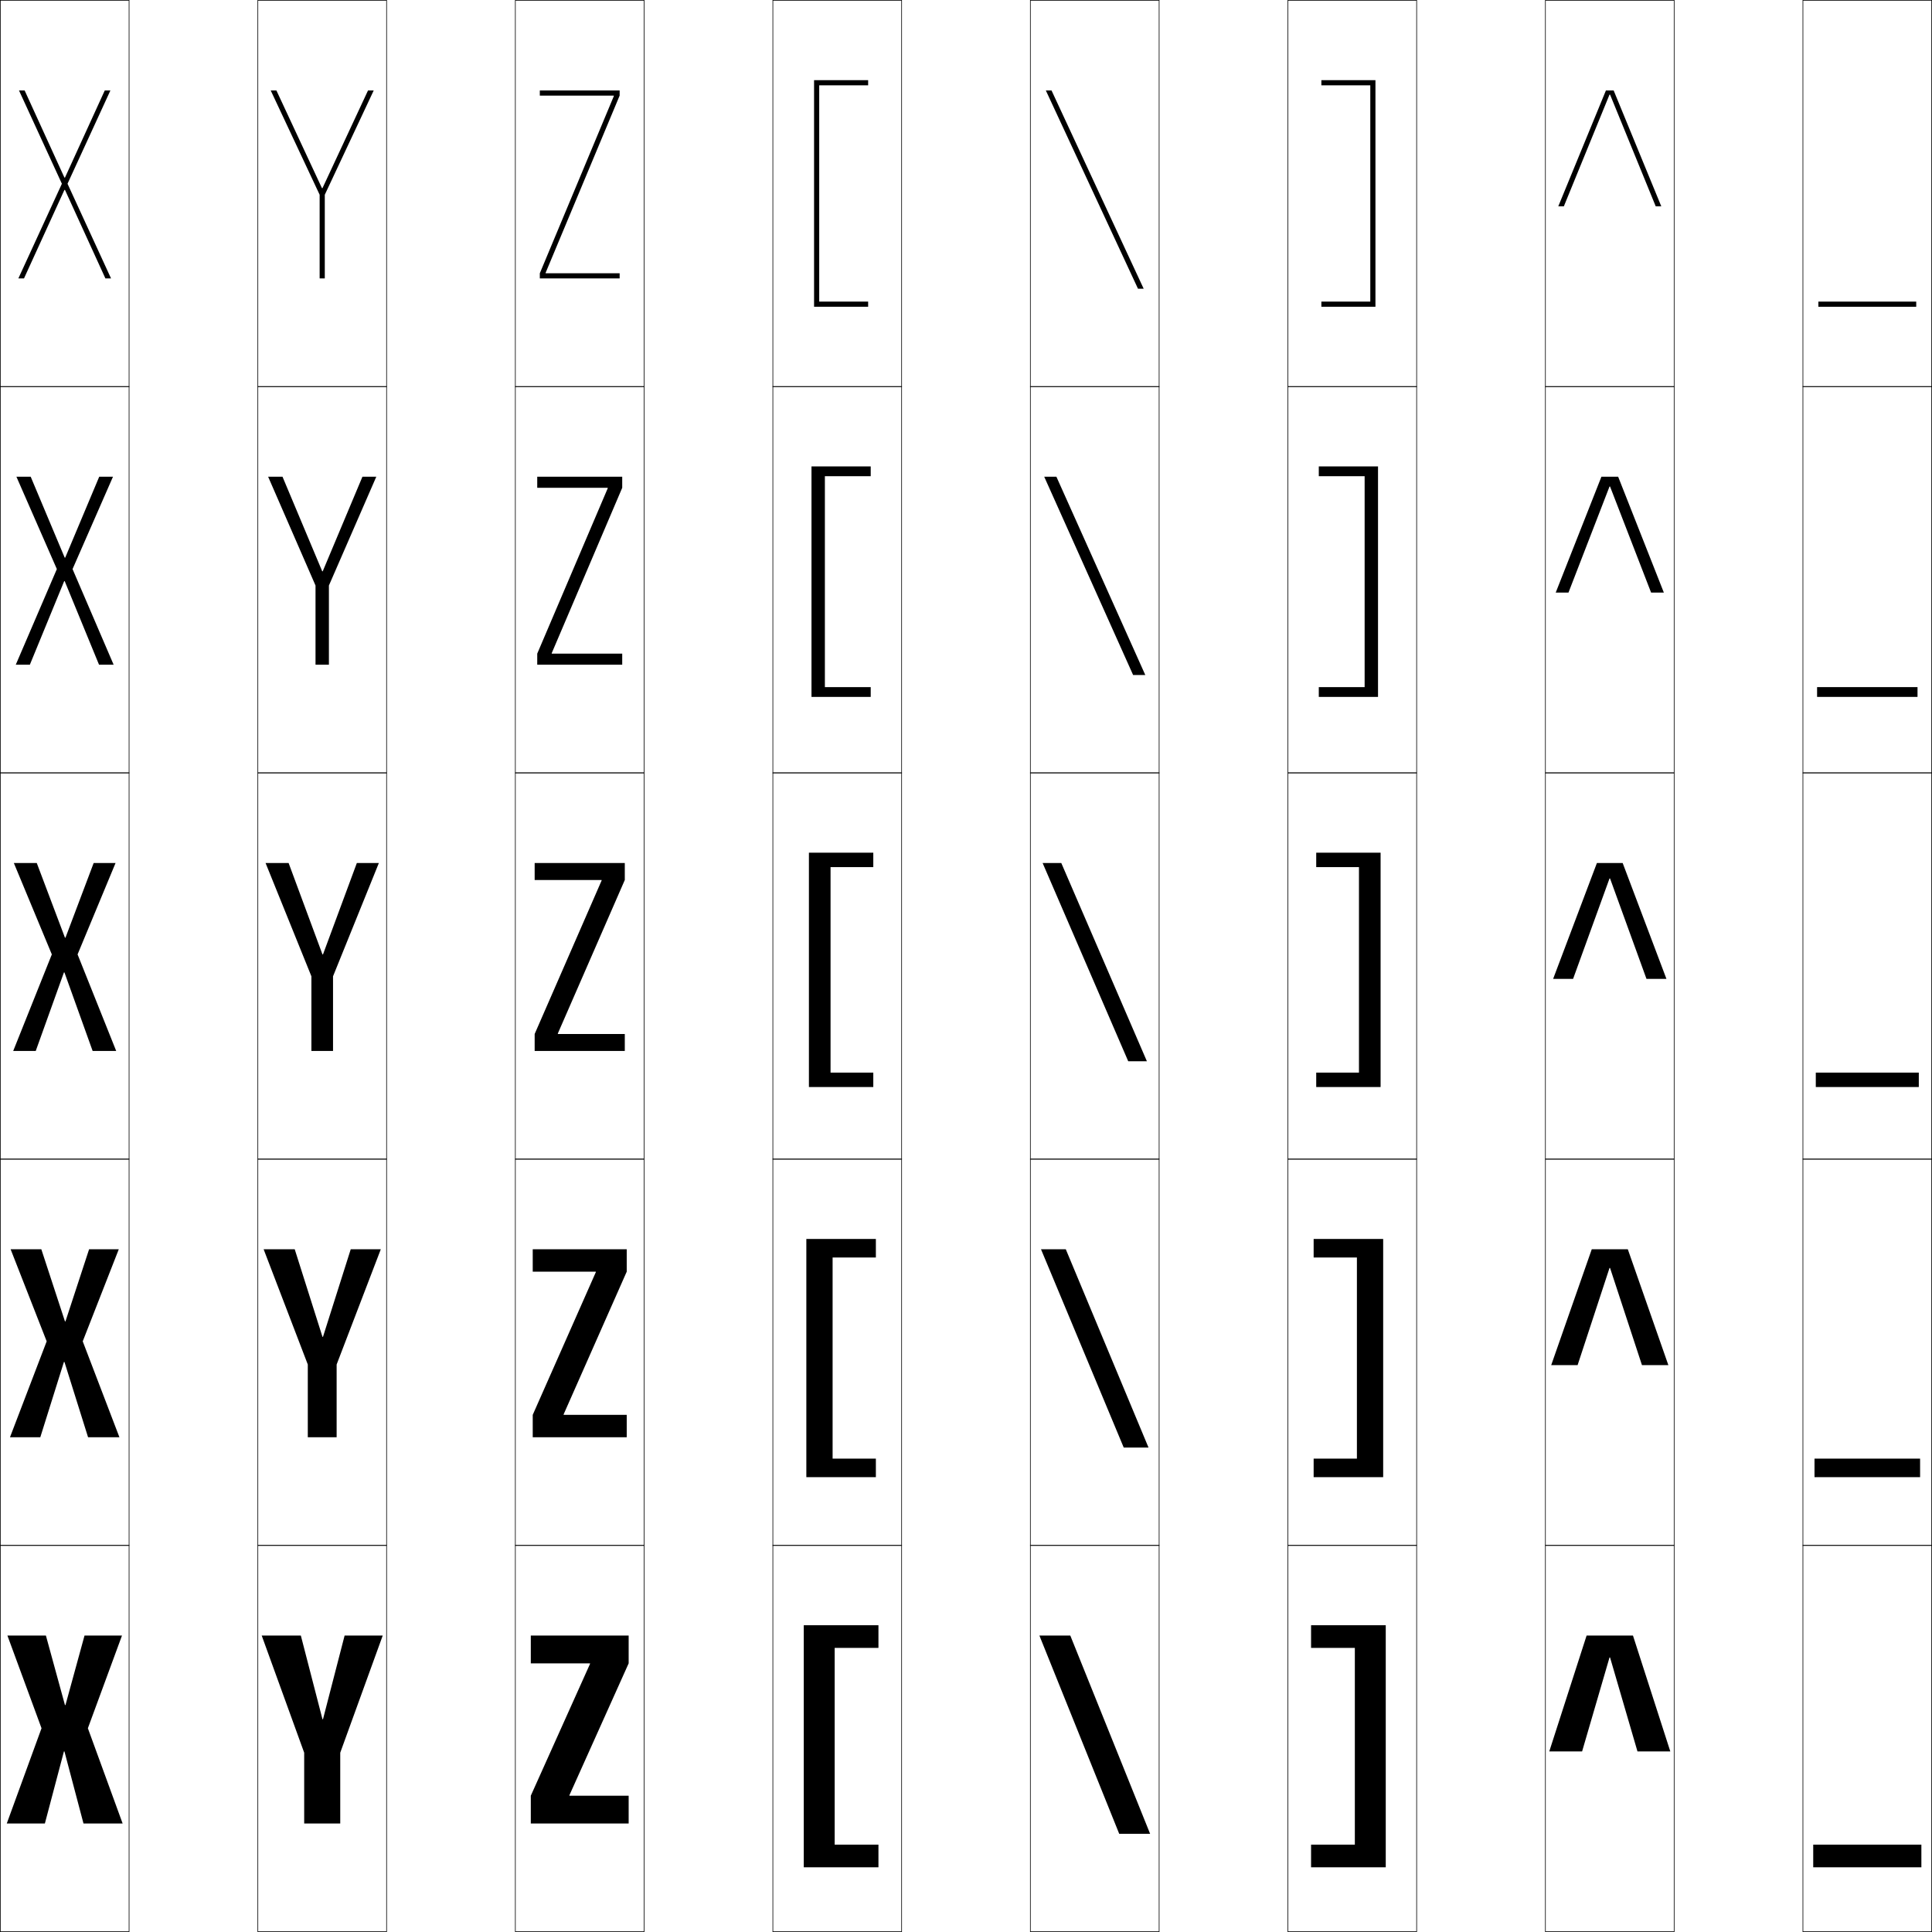 <?xml version="1.0" encoding="utf-8"?>
<!-- Generator: Adobe Illustrator 11 Build 225, SVG Export Plug-In . SVG Version: 6.0.0 Build 78)  -->
<!DOCTYPE svg PUBLIC "-//W3C//DTD SVG 1.0//EN"    "http://www.w3.org/TR/2001/REC-SVG-20010904/DTD/svg10.dtd">
<svg  xmlns="http://www.w3.org/2000/svg" xmlns:xlink="http://www.w3.org/1999/xlink" xmlns:a="http://ns.adobe.com/AdobeSVGViewerExtensions/3.0/"
	 width="750.25" height="750.25" viewBox="0 0 750.25 750.25" overflow="visible" enable-background="new 0 0 750.25 750.25"
	 xml:space="preserve">
		<g id="レイヤー1">
			<g>
				<rect x="0.125" y="0.125" fill="none" stroke="#000000" stroke-width="0.25" width="50" height="150"/> 
				<rect x="100.125" y="0.125" fill="none" stroke="#000000" stroke-width="0.25" width="50" height="150"/> 
				<rect x="200.125" y="0.125" fill="none" stroke="#000000" stroke-width="0.25" width="50" height="150"/> 
				<rect x="300.125" y="0.125" fill="none" stroke="#000000" stroke-width="0.25" width="50" height="150"/> 
				<rect x="400.125" y="0.125" fill="none" stroke="#000000" stroke-width="0.25" width="50" height="150"/> 
				<rect x="500.125" y="0.125" fill="none" stroke="#000000" stroke-width="0.25" width="50" height="150"/> 
				<rect x="600.125" y="0.125" fill="none" stroke="#000000" stroke-width="0.25" width="50" height="150"/> 
				<rect x="0.125" y="150.125" fill="none" stroke="#000000" stroke-width="0.25" width="50" height="150"/> 
				<rect x="100.125" y="150.125" fill="none" stroke="#000000" stroke-width="0.25" width="50" height="150"/> 
				<rect x="200.125" y="150.125" fill="none" stroke="#000000" stroke-width="0.25" width="50" height="150"/> 
				<rect x="300.125" y="150.125" fill="none" stroke="#000000" stroke-width="0.25" width="50" height="150"/> 
				<rect x="400.125" y="150.125" fill="none" stroke="#000000" stroke-width="0.25" width="50" height="150"/> 
				<rect x="500.125" y="150.125" fill="none" stroke="#000000" stroke-width="0.25" width="50" height="150"/> 
				<rect x="600.125" y="150.125" fill="none" stroke="#000000" stroke-width="0.25" width="50" height="150"/> 
				<rect x="0.125" y="300.125" fill="none" stroke="#000000" stroke-width="0.25" width="50" height="150"/> 
				<rect x="100.125" y="300.125" fill="none" stroke="#000000" stroke-width="0.25" width="50" height="150"/> 
				<rect x="200.125" y="300.125" fill="none" stroke="#000000" stroke-width="0.25" width="50" height="150"/> 
				<rect x="300.125" y="300.125" fill="none" stroke="#000000" stroke-width="0.25" width="50" height="150"/> 
				<rect x="400.125" y="300.125" fill="none" stroke="#000000" stroke-width="0.25" width="50" height="150"/> 
				<rect x="500.125" y="300.125" fill="none" stroke="#000000" stroke-width="0.25" width="50" height="150"/> 
				<rect x="600.125" y="300.125" fill="none" stroke="#000000" stroke-width="0.25" width="50" height="150"/> 
				<rect x="0.125" y="450.125" fill="none" stroke="#000000" stroke-width="0.25" width="50" height="150"/> 
				<rect x="100.125" y="450.125" fill="none" stroke="#000000" stroke-width="0.25" width="50" height="150"/> 
				<rect x="200.125" y="450.125" fill="none" stroke="#000000" stroke-width="0.25" width="50" height="150"/> 
				<rect x="300.125" y="450.125" fill="none" stroke="#000000" stroke-width="0.25" width="50" height="150"/> 
				<rect x="400.125" y="450.125" fill="none" stroke="#000000" stroke-width="0.25" width="50" height="150"/> 
				<rect x="500.125" y="450.125" fill="none" stroke="#000000" stroke-width="0.25" width="50" height="150"/> 
				<rect x="600.125" y="450.125" fill="none" stroke="#000000" stroke-width="0.25" width="50" height="150"/> 
				<rect x="0.125" y="600.125" fill="none" stroke="#000000" stroke-width="0.25" width="50" height="150"/> 
				<rect x="100.125" y="600.125" fill="none" stroke="#000000" stroke-width="0.25" width="50" height="150"/> 
				<rect x="200.125" y="600.125" fill="none" stroke="#000000" stroke-width="0.25" width="50" height="150"/> 
				<rect x="300.125" y="600.125" fill="none" stroke="#000000" stroke-width="0.25" width="50" height="150"/> 
				<rect x="400.125" y="600.125" fill="none" stroke="#000000" stroke-width="0.25" width="50" height="150"/> 
				<rect x="500.125" y="600.125" fill="none" stroke="#000000" stroke-width="0.25" width="50" height="150"/> 
				<rect x="600.125" y="600.125" fill="none" stroke="#000000" stroke-width="0.25" width="50" height="150"/> 
				<rect x="700.125" y="0.125" fill="none" stroke="#000000" stroke-width="0.25" width="50" height="150"/> 
				<rect x="700.125" y="150.125" fill="none" stroke="#000000" stroke-width="0.25" width="50" height="150"/> 
				<rect x="700.125" y="300.125" fill="none" stroke="#000000" stroke-width="0.25" width="50" height="150"/> 
				<rect x="700.125" y="450.125" fill="none" stroke="#000000" stroke-width="0.25" width="50" height="150"/> 
				<rect x="700.125" y="600.125" fill="none" stroke="#000000" stroke-width="0.25" width="50" height="150"/> 
			</g>
			<g>
				<polygon points="125.024,73.065 107.335,35.125 105.125,35.125 124.125,75.625 124.125,108.125 126.125,108.125 
					126.125,75.625 145.125,35.125 142.915,35.125 125.225,73.065 "/>
				<polygon points="109.705,185.125 104.125,185.125 122.525,227.375 122.525,258.125 127.725,258.125 
					127.725,227.375 146.125,185.125 140.745,185.125 125.325,221.845 125.125,221.845 "/>
				<polygon points="125.225,370.625 112.075,335.125 103.125,335.125 120.925,379.125 120.925,408.125 
					129.325,408.125 129.325,379.125 147.125,335.125 138.575,335.125 125.425,370.625 "/>
				<polygon points="114.45,485.125 102.375,485.125 119.525,529.875 119.525,558.125 130.725,558.125 
					130.725,529.875 147.875,485.125 136.2,485.125 125.425,519.125 125.225,519.125 "/>
				<polygon points="125.225,667.625 116.825,635.125 101.625,635.125 118.125,680.625 118.125,708.125 132.125,708.125 
					132.125,680.625 148.625,635.125 133.825,635.125 125.425,667.625 "/>
			</g>
			<g>
				<polygon points="211.885,105.925 240.625,37.125 240.625,35.125 209.625,35.125 209.625,37.125 238.365,37.125 
					238.365,37.325 209.625,106.125 209.625,108.125 240.625,108.125 240.625,106.125 211.885,106.125 "/>
				<polygon points="208.625,185.125 208.625,189.425 235.995,189.425 235.995,189.625 208.625,253.825 
					208.625,258.125 241.625,258.125 241.625,253.825 214.255,253.825 214.255,253.625 241.625,189.425 
					241.625,185.125 "/>
				<polygon points="233.625,341.926 207.625,401.525 207.625,408.125 242.625,408.125 242.625,401.525 
					216.625,401.525 216.625,401.325 242.625,341.725 242.625,335.125 207.625,335.125 207.625,341.725 
					233.625,341.725 "/>
				<polygon points="206.875,485.125 206.875,493.824 231.375,493.824 231.375,494.025 206.875,549.426 
					206.875,558.125 243.375,558.125 243.375,549.426 218.875,549.426 218.875,549.225 243.375,493.824 
					243.375,485.125 "/>
				<polygon points="229.125,646.125 206.125,697.325 206.125,708.125 244.125,708.125 244.125,697.325 
					221.125,697.325 221.125,697.125 244.125,645.925 244.125,635.125 206.125,635.125 206.125,645.925 
					229.125,645.925 "/>
			</g>
			<g>
				<path d="M318.125,117.125v-84c1.822,0,19,0,19,0v-2h-21v88h21v-2H318.125z"/>
				<path d="M320.325,184.925c0.911,0,17.8,0,17.8,0V181.125h-23v89.5h23v-3.8h-17.8
					V184.925z"/>
				<polygon points="339.125,336.725 339.125,331.125 314.125,331.125 314.125,422.125 339.125,422.125 339.125,416.525 
					322.525,416.525 322.525,336.725 "/>
				<polygon points="323.325,488.324 340.125,488.324 340.125,481.125 313.125,481.125 313.125,573.625 
					340.125,573.625 340.125,566.426 323.325,566.426 "/>
				<polygon points="341.125,639.925 341.125,631.125 312.125,631.125 312.125,725.125 341.125,725.125 341.125,716.325 
					324.125,716.325 324.125,639.925 "/>
			</g>
			<g>
				<path d="M532.125,117.125v-84c-1.822,0-19,0-19,0v-2h21v88h-21v-2H532.125z"/>
				<path d="M529.925,184.925c-0.911,0-17.8,0-17.8,0V181.125h23v89.5h-23v-3.8h17.8
					V184.925z"/>
				<polygon points="511.125,336.725 511.125,331.125 536.125,331.125 536.125,422.125 511.125,422.125 511.125,416.525 
					527.725,416.525 527.725,336.725 "/>
				<polygon points="526.925,488.324 510.125,488.324 510.125,481.125 537.125,481.125 537.125,573.625 
					510.125,573.625 510.125,566.426 526.925,566.426 "/>
				<polygon points="509.125,639.925 509.125,631.125 538.125,631.125 538.125,725.125 509.125,725.125 509.125,716.325 
					526.125,716.325 526.125,639.925 "/>
			</g>
			<g>
				<polygon points="406.125,35.125 441.915,112.125 444.125,112.125 408.335,35.125 "/>
				<polygon points="405.5,185.125 440.02,262.125 444.75,262.125 410.23,185.125 "/>
				<polygon points="404.875,335.125 438.125,412.125 445.375,412.125 412.125,335.125 "/>
				<polygon points="404.25,485.125 436.375,562.125 446,562.125 413.875,485.125 "/>
				<polygon points="403.625,635.125 434.625,712.125 446.625,712.125 415.625,635.125 "/>
			</g>
			<g>
				<polygon points="625.226,36.725 642.965,80.125 645.125,80.125 626.625,35.125 623.625,35.125 605.125,80.125 
					607.285,80.125 625.025,36.725 "/>
				<polygon points="604.125,230.125 609.08,230.125 625.025,188.925 625.226,188.925 641.17,230.125 
					646.125,230.125 628.375,185.125 621.875,185.125 "/>
				<polygon points="625.226,341.125 639.375,380.125 647.125,380.125 630.125,335.125 620.125,335.125 603.125,380.125 
					610.875,380.125 625.025,341.125 "/>
				<polygon points="602.375,530.125 612.625,530.125 625.025,492.375 625.226,492.375 637.625,530.125 647.875,530.125 
					632.125,485.125 618.125,485.125 "/>
				<polygon points="625.226,643.625 635.875,680.125 648.625,680.125 634.125,635.125 616.125,635.125 601.625,680.125 
					614.375,680.125 625.025,643.625 "/>
			</g>
			<g>
				<rect x="706.125" y="117.125" width="38" height="2"/> 
				<rect x="705.625" y="266.825" width="39" height="3.8"/> 
				<rect x="705.125" y="416.525" width="40" height="5.6"/> 
				<rect x="704.625" y="566.426" width="41" height="7.199"/> 
				<rect x="704.125" y="716.325" width="42" height="8.8"/> 
			</g>
			<g>
				<polygon points="25.225,73.735 40.935,108.125 43.125,108.125 26.22,71.353 42.875,35.125 
					40.685,35.125 25.225,68.971 25.025,68.971 9.565,35.125 7.375,35.125 24.03,71.353 
					7.125,108.125 9.315,108.125 25.025,73.735 "/>
				<polygon points="11.92,185.125 6.375,185.125 22.077,220.989 6.125,258.125 11.595,258.125 
					24.925,225.68 25.125,225.68 38.455,258.125 44.125,258.125 28.173,220.989 43.875,185.125 
					38.53,185.125 25.325,216.548 25.125,216.548 "/>
				<polygon points="25.225,364.125 14.275,335.125 5.375,335.125 20.125,370.625 5.125,408.125 13.875,408.125 
					24.824,377.625 25.024,377.625 35.975,408.125 45.125,408.125 30.125,370.625 44.875,335.125 36.375,335.125 
					25.425,364.125 "/>
				<polygon points="16.05,485.125 4.125,485.125 18.125,520.875 3.875,558.125 15.65,558.125 24.824,528.875 
					25.024,528.875 34.2,558.125 46.375,558.125 32.125,520.875 46.125,485.125 34.6,485.125 25.425,513.125 
					25.225,513.125 "/>
				<polygon points="25.225,662.125 17.825,635.125 2.875,635.125 16.125,671.125 2.625,708.125 17.425,708.125 
					24.824,680.125 25.024,680.125 32.425,708.125 47.625,708.125 34.125,671.125 47.375,635.125 32.825,635.125 
					25.425,662.125 "/>
			</g>
		</g>
	</svg>
